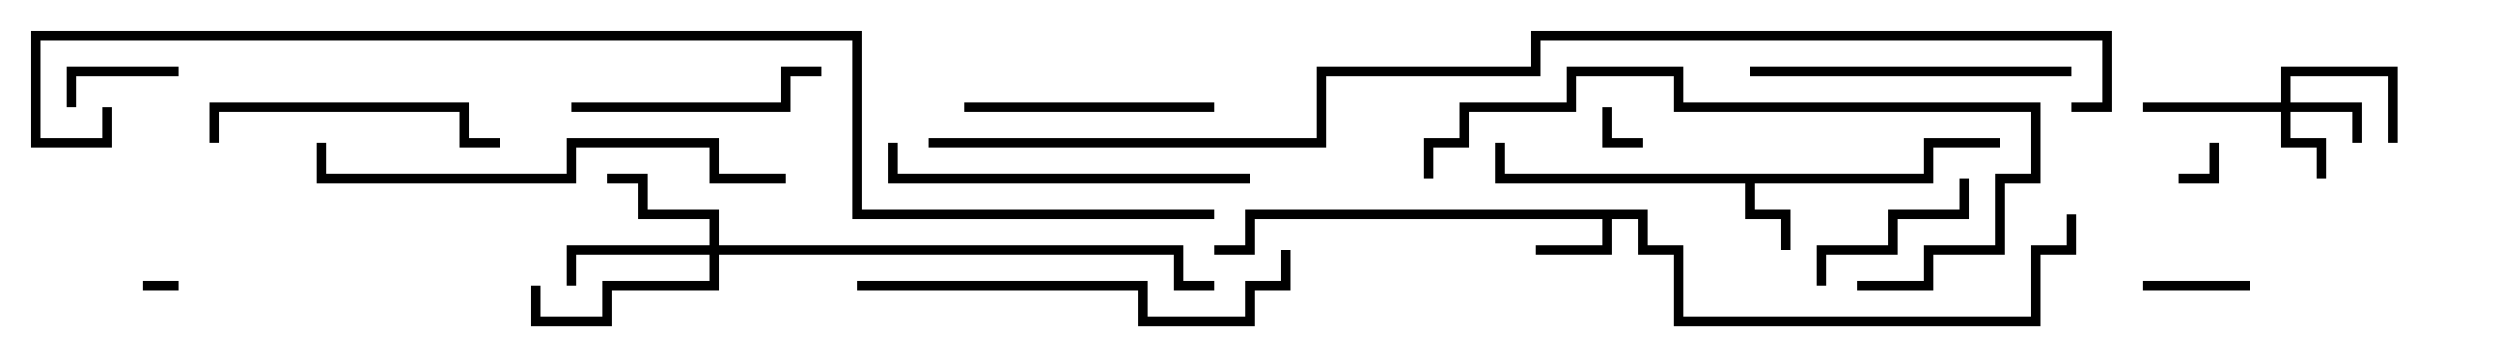<svg version="1.1" width="105" height="15" xmlns="http://www.w3.org/2000/svg"><path d="M80.8,7.3L80.8,5.8L84,5.8L84,6.2L81.2,6.2L81.2,7.7L73.7,7.7L73.7,8.8L75.2,8.8L75.2,10.5L74.8,10.5L74.8,9.2L73.3,9.2L73.3,7.7L62.8,7.7L62.8,6L63.2,6L63.2,7.3z" stroke="none"/><path d="M69.2,8.8L69.2,10.3L70.7,10.3L70.7,13.3L85.3,13.3L85.3,10.3L86.8,10.3L86.8,9L87.2,9L87.2,10.7L85.7,10.7L85.7,13.7L70.3,13.7L70.3,10.7L68.8,10.7L68.8,9.2L67.7,9.2L67.7,10.7L64.5,10.7L64.5,10.3L67.3,10.3L67.3,9.2L52.7,9.2L52.7,10.7L51,10.7L51,10.3L52.3,10.3L52.3,8.8z" stroke="none"/><path d="M95.8,4.3L95.8,2.8L100.7,2.8L100.7,6L100.3,6L100.3,3.2L96.2,3.2L96.2,4.3L99.2,4.3L99.2,6L98.8,6L98.8,4.7L96.2,4.7L96.2,5.8L97.7,5.8L97.7,7.5L97.3,7.5L97.3,6.2L95.8,6.2L95.8,4.7L90,4.7L90,4.3z" stroke="none"/><path d="M29.8,10.3L29.8,9.2L26.8,9.2L26.8,7.7L25.5,7.7L25.5,7.3L27.2,7.3L27.2,8.8L30.2,8.8L30.2,10.3L49.7,10.3L49.7,11.8L51,11.8L51,12.2L49.3,12.2L49.3,10.7L30.2,10.7L30.2,12.2L25.7,12.2L25.7,13.7L22.3,13.7L22.3,12L22.7,12L22.7,13.3L25.3,13.3L25.3,11.8L29.8,11.8L29.8,10.7L24.2,10.7L24.2,12L23.8,12L23.8,10.3z" stroke="none"/><path d="M7.5,11.8L7.5,12.2L6,12.2L6,11.8z" stroke="none"/><path d="M67.3,4.5L67.7,4.5L67.7,5.8L69,5.8L69,6.2L67.3,6.2z" stroke="none"/><path d="M92.8,6L93.2,6L93.2,7.7L91.5,7.7L91.5,7.3L92.8,7.3z" stroke="none"/><path d="M90,12.2L90,11.8L94.5,11.8L94.5,12.2z" stroke="none"/><path d="M3.2,4.5L2.8,4.5L2.8,2.8L7.5,2.8L7.5,3.2L3.2,3.2z" stroke="none"/><path d="M76.7,12L76.3,12L76.3,10.3L79.3,10.3L79.3,8.8L82.3,8.8L82.3,7.5L82.7,7.5L82.7,9.2L79.7,9.2L79.7,10.7L76.7,10.7z" stroke="none"/><path d="M40.5,4.7L40.5,4.3L51,4.3L51,4.7z" stroke="none"/><path d="M24,4.7L24,4.3L32.8,4.3L32.8,2.8L34.5,2.8L34.5,3.2L33.2,3.2L33.2,4.7z" stroke="none"/><path d="M21,5.8L21,6.2L19.3,6.2L19.3,4.7L9.2,4.7L9.2,6L8.8,6L8.8,4.3L19.7,4.3L19.7,5.8z" stroke="none"/><path d="M73.5,3.2L73.5,2.8L87,2.8L87,3.2z" stroke="none"/><path d="M52.5,7.3L52.5,7.7L37.3,7.7L37.3,6L37.7,6L37.7,7.3z" stroke="none"/><path d="M36,12.2L36,11.8L48.2,11.8L48.2,13.3L52.3,13.3L52.3,11.8L53.8,11.8L53.8,10.5L54.2,10.5L54.2,12.2L52.7,12.2L52.7,13.7L47.8,13.7L47.8,12.2z" stroke="none"/><path d="M60.2,7.5L59.8,7.5L59.8,5.8L61.3,5.8L61.3,4.3L65.8,4.3L65.8,2.8L70.7,2.8L70.7,4.3L85.7,4.3L85.7,7.7L84.2,7.7L84.2,10.7L81.2,10.7L81.2,12.2L78,12.2L78,11.8L80.8,11.8L80.8,10.3L83.8,10.3L83.8,7.3L85.3,7.3L85.3,4.7L70.3,4.7L70.3,3.2L66.2,3.2L66.2,4.7L61.7,4.7L61.7,6.2L60.2,6.2z" stroke="none"/><path d="M33,7.3L33,7.7L29.8,7.7L29.8,6.2L24.2,6.2L24.2,7.7L13.3,7.7L13.3,6L13.7,6L13.7,7.3L23.8,7.3L23.8,5.8L30.2,5.8L30.2,7.3z" stroke="none"/><path d="M51,8.8L51,9.2L35.8,9.2L35.8,1.7L1.7,1.7L1.7,5.8L4.3,5.8L4.3,4.5L4.7,4.5L4.7,6.2L1.3,6.2L1.3,1.3L36.2,1.3L36.2,8.8z" stroke="none"/><path d="M39,6.2L39,5.8L55.3,5.8L55.3,2.8L64.3,2.8L64.3,1.3L88.7,1.3L88.7,4.7L87,4.7L87,4.3L88.3,4.3L88.3,1.7L64.7,1.7L64.7,3.2L55.7,3.2L55.7,6.2z" stroke="none"/></svg>